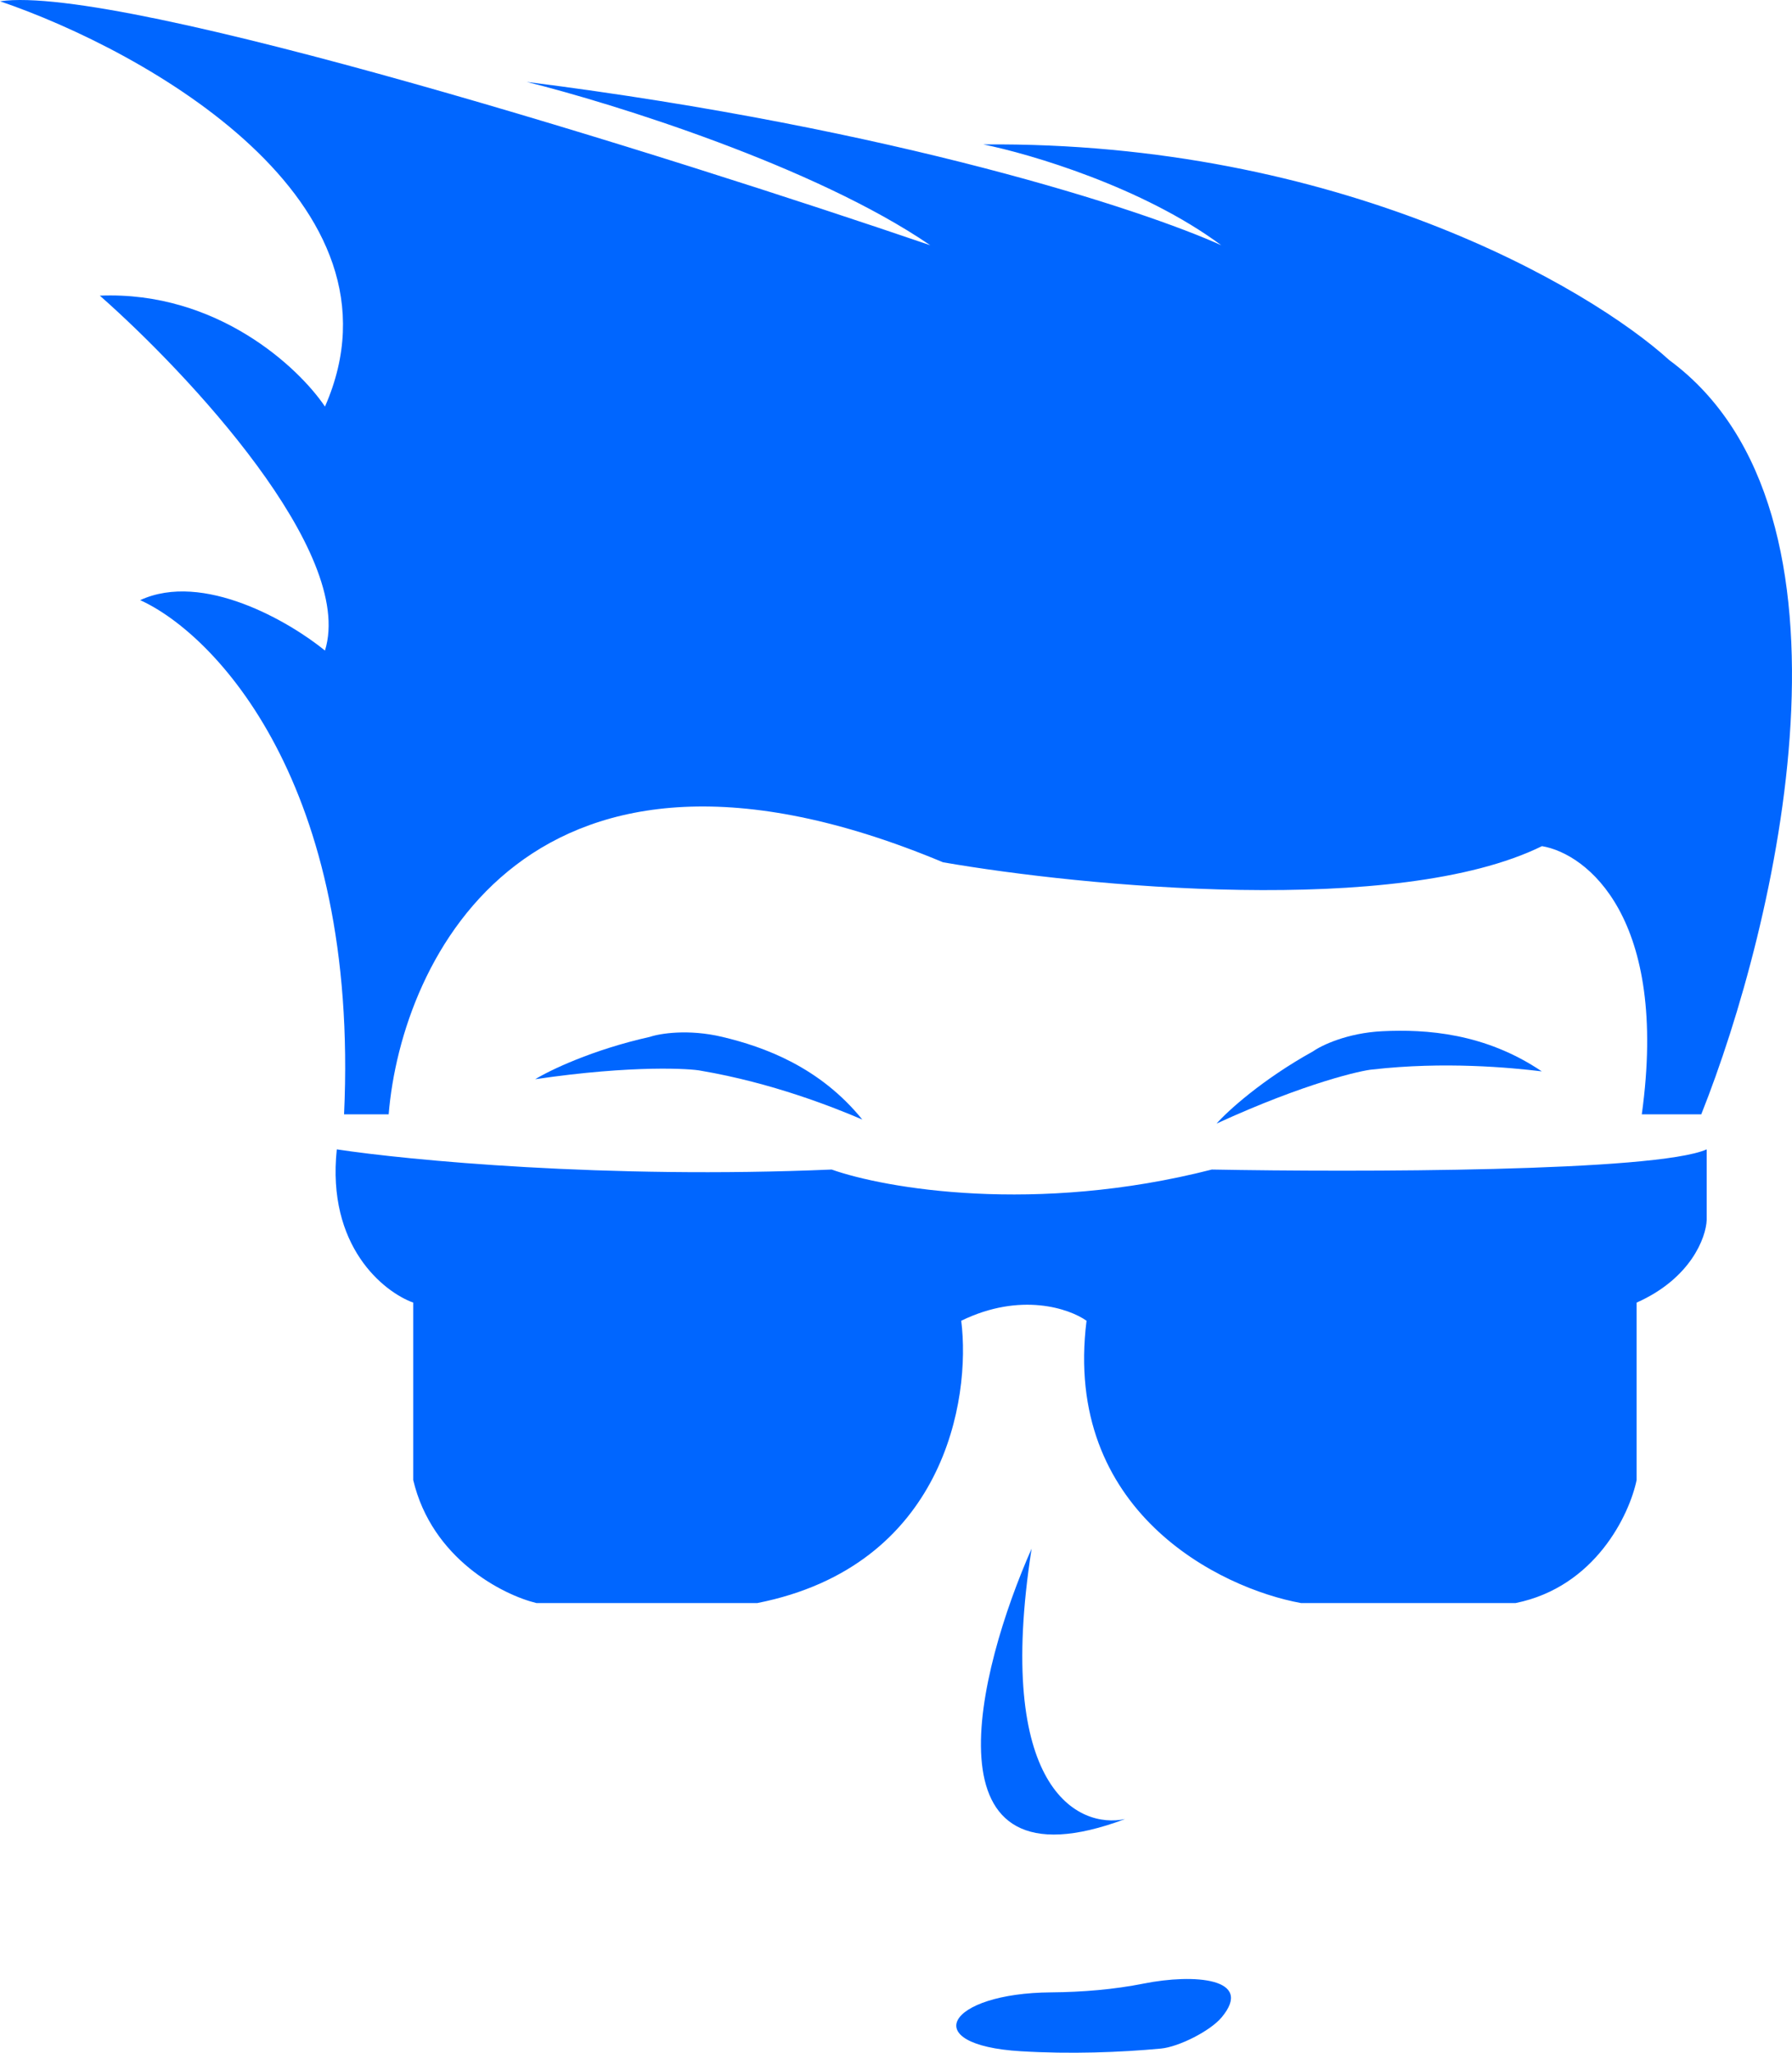 <svg width="55" height="63" viewBox="0 0 55 63" fill="none" xmlns="http://www.w3.org/2000/svg">
<path d="M51.237 11.055C57.547 15.708 54.518 28.424 52.215 34.2H50.39C51.224 28.16 48.695 26.196 47.326 25.969C42.893 28.148 33.224 27.207 28.943 26.464C16.271 21.167 12.32 29.414 11.929 34.2H10.56C11.03 24.051 6.584 19.451 4.302 18.419C6.232 17.528 8.887 19.079 9.974 19.966C10.912 16.946 5.758 11.447 3.064 9.074C6.662 8.926 9.17 11.281 9.974 12.478C12.738 6.19 4.476 1.565 3.8147e-06 0.039C3.703 -0.506 20.578 4.804 28.552 7.527C25.006 5.101 18.817 3.174 16.166 2.514C27.535 3.95 35.114 6.454 37.483 7.527C35.084 5.745 31.616 4.722 30.182 4.433C41.081 4.334 48.76 8.806 51.237 11.055Z" fill="#0066FF"/>
<path d="M19.947 31.822C18.174 32.218 16.862 32.854 16.427 33.122C19.452 32.676 21.229 32.8 21.512 32.861C23.702 33.234 25.575 33.979 26.466 34.36C25.162 32.751 23.468 32.132 22.164 31.822C21.121 31.575 20.252 31.719 19.947 31.822Z" fill="#0066FF"/>
<path d="M40.304 32.264C38.731 33.135 37.671 34.107 37.338 34.484C40.094 33.218 41.831 32.843 42.121 32.824C44.33 32.572 46.35 32.764 47.32 32.881C45.577 31.704 43.766 31.583 42.424 31.649C41.35 31.702 40.563 32.081 40.304 32.264Z" fill="#0066FF"/>
<path d="M31.662 47.529C30.004 51.273 28.257 58.175 34.532 55.828C33.097 56.135 30.514 54.905 31.662 47.529Z" fill="#0066FF"/>
<path d="M35.103 60.877C34.189 61.059 33.225 61.139 32.26 61.147C29.066 61.17 28.139 62.761 31.327 62.954C32.849 63.047 34.387 62.989 35.632 62.872C36.176 62.821 37.14 62.336 37.492 61.917C38.505 60.71 36.649 60.568 35.103 60.877Z" fill="#0066FF"/>
<path fill-rule="evenodd" clip-rule="evenodd" d="M10.337 35.275C12.509 35.605 18.589 36.191 25.525 35.894C27.155 36.471 31.77 37.28 37.194 35.894C41.605 35.976 50.818 35.968 52.382 35.275V37.441C52.361 37.977 51.9 39.236 50.231 39.978V45.424C50.014 46.476 48.967 48.704 46.516 49.199H39.932C37.433 48.746 32.618 46.377 33.348 40.535C32.826 40.164 31.327 39.644 29.502 40.535C29.806 42.949 28.98 48.061 23.244 49.199H16.464C15.443 48.952 13.257 47.85 12.683 45.424V39.978C11.771 39.648 10.024 38.246 10.337 35.275Z" fill="#0066FF"/>
</svg>
